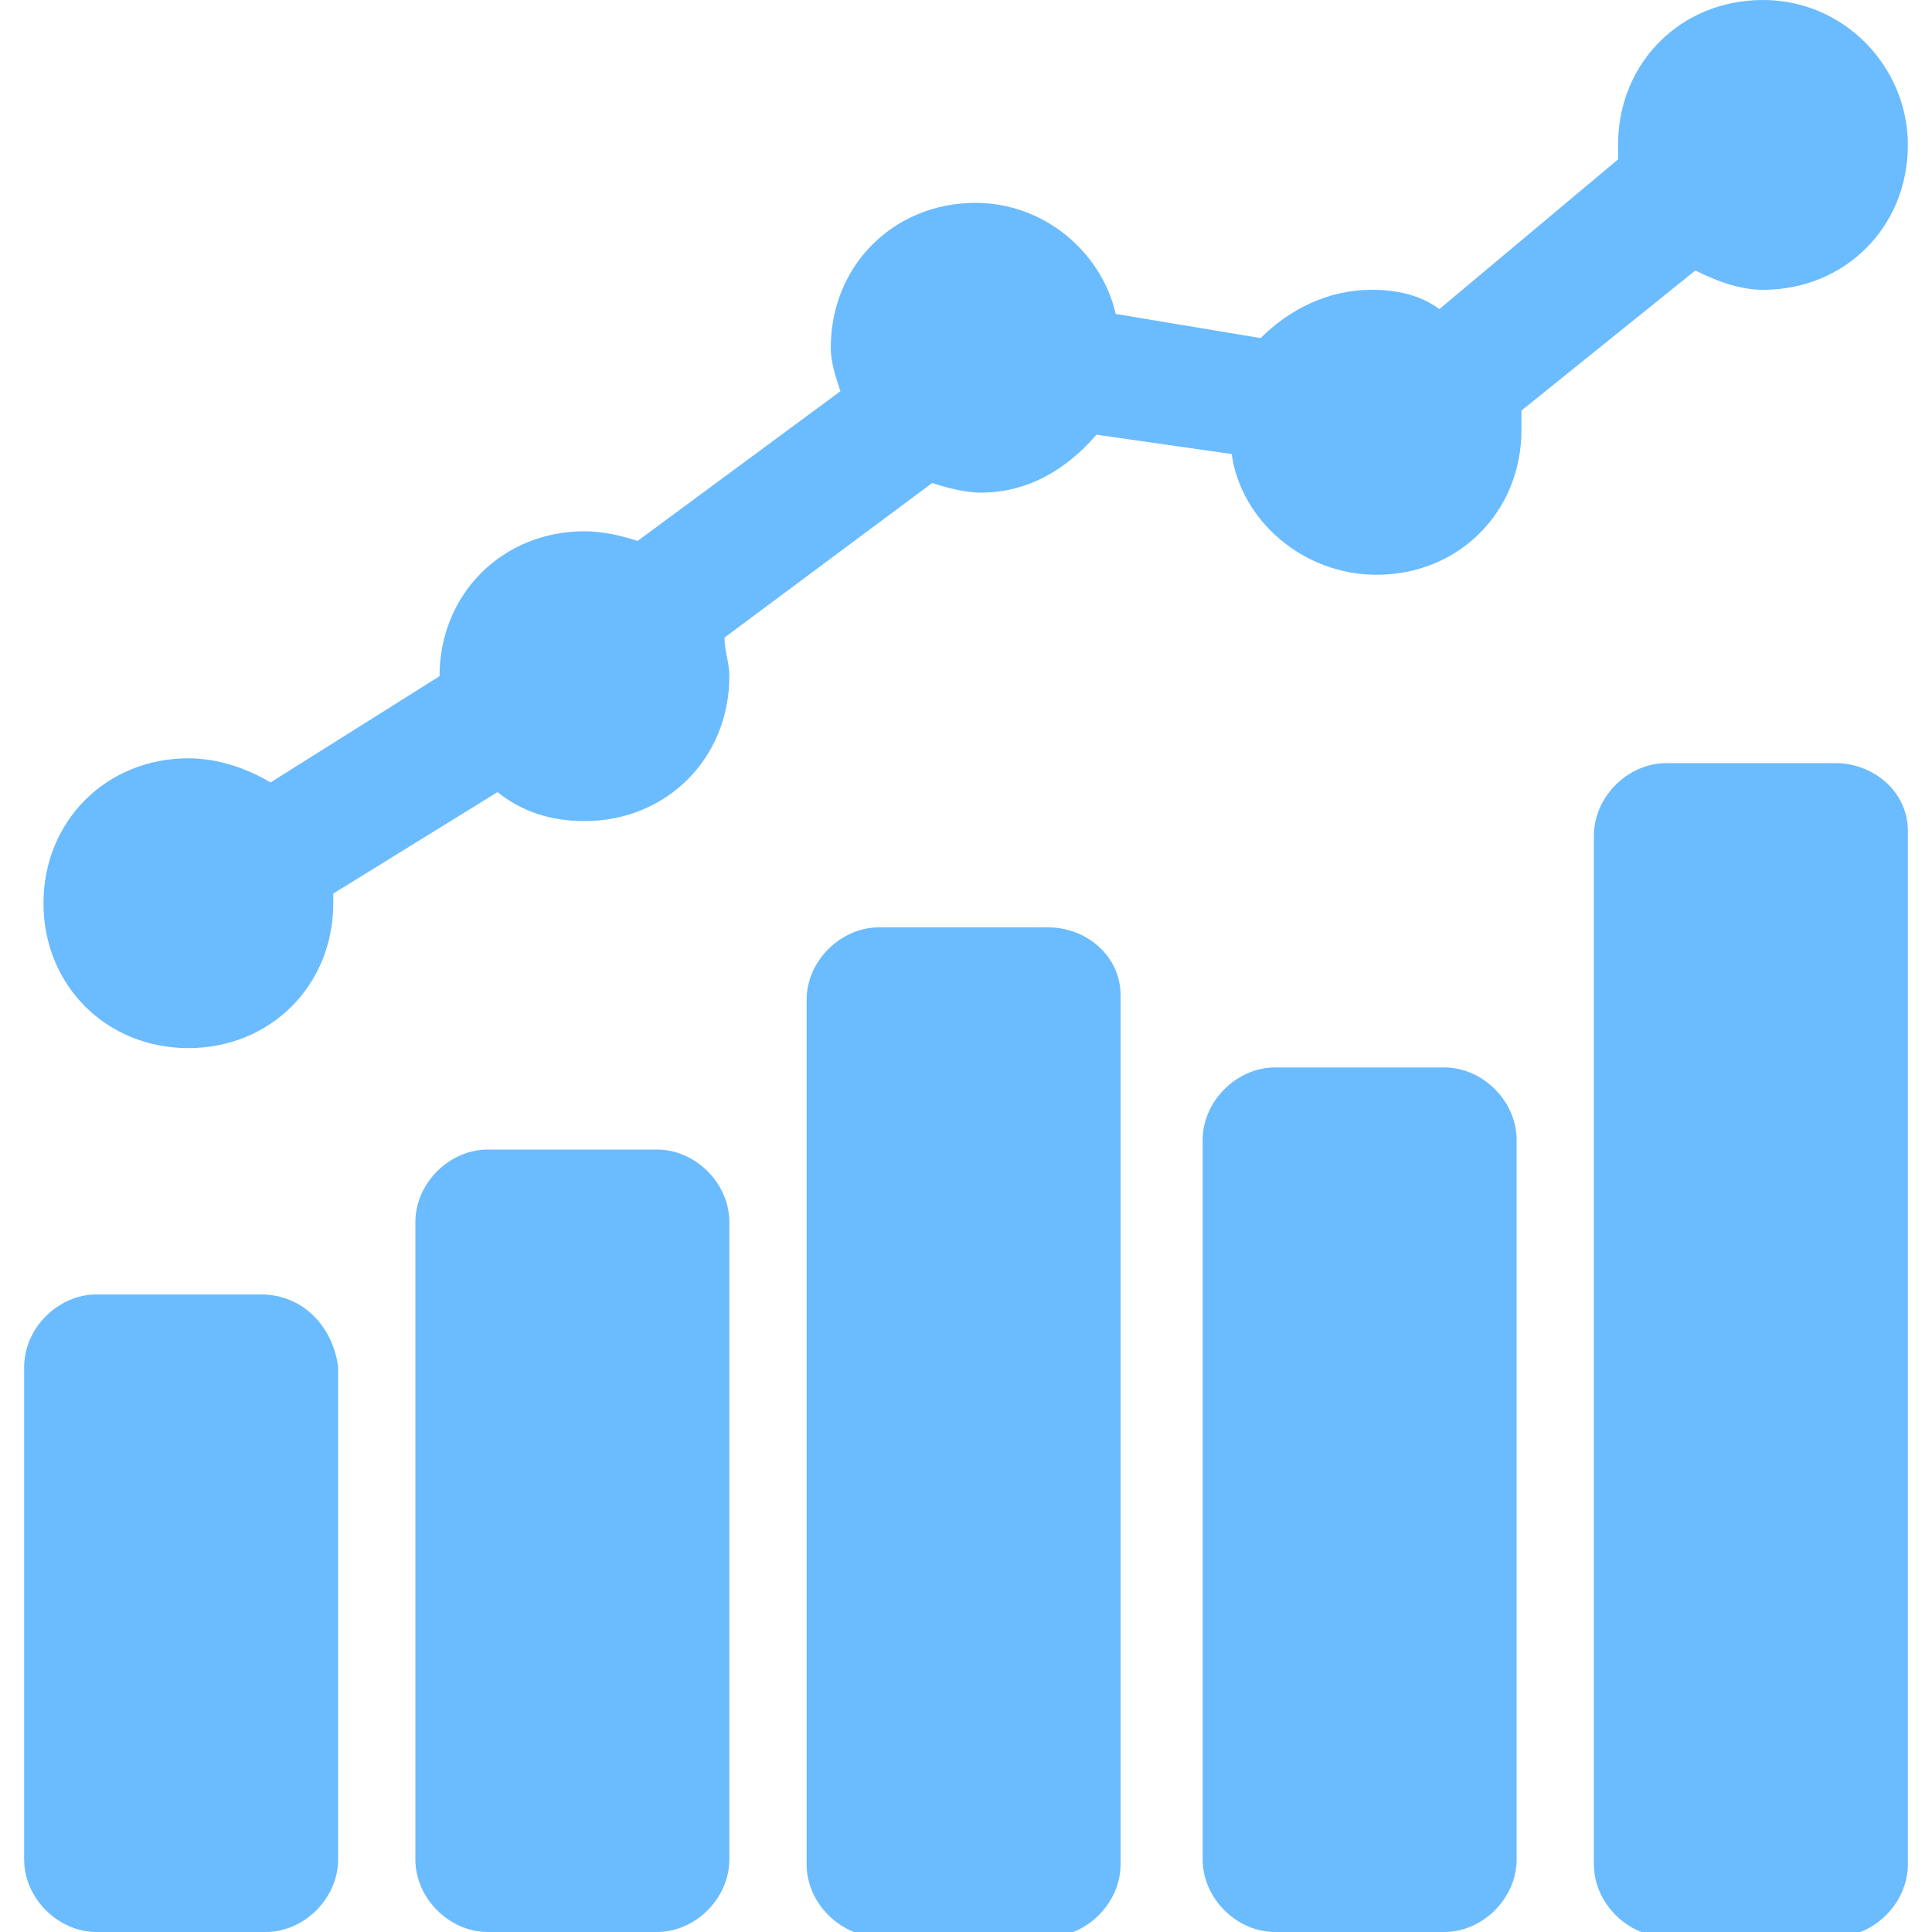<?xml version="1.0" encoding="utf-8"?>
<!-- Generator: Adobe Illustrator 19.2.0, SVG Export Plug-In . SVG Version: 6.00 Build 0)  -->
<svg version="1.1" id="Layer_1" xmlns="http://www.w3.org/2000/svg" xmlns:xlink="http://www.w3.org/1999/xlink" x="0px" y="0px"
	 viewBox="0 0 40 40" style="enable-background:new 0 0 40 40;" xml:space="preserve">
<style type="text/css">
	.st0{fill-rule:evenodd;clip-rule:evenodd;fill:#6BBBFF;}
</style>
<g>
	<g>
		<g>
			<path class="st0" d="M5.4,26.8H2c-0.8,0-1.5,0.7-1.5,1.5v10.2C0.5,39.3,1.2,40,2,40h3.5c0.8,0,1.5-0.7,1.5-1.5V28.3
				C6.9,27.5,6.3,26.8,5.4,26.8z M13.6,23.8h-3.5c-0.8,0-1.5,0.7-1.5,1.5v13.2c0,0.8,0.7,1.5,1.5,1.5h3.5c0.8,0,1.5-0.7,1.5-1.5
				V25.3C15.1,24.5,14.4,23.8,13.6,23.8z M21.7,19.2h-3.5c-0.8,0-1.5,0.7-1.5,1.5v17.9c0,0.8,0.7,1.5,1.5,1.5h3.5
				c0.8,0,1.5-0.7,1.5-1.5V20.6C23.2,19.8,22.5,19.2,21.7,19.2z M29.9,22.1h-3.5c-0.8,0-1.5,0.7-1.5,1.5v14.9c0,0.8,0.7,1.5,1.5,1.5
				h3.5c0.8,0,1.5-0.7,1.5-1.5V23.6C31.4,22.8,30.7,22.1,29.9,22.1z M38,15.8h-3.5c-0.8,0-1.5,0.7-1.5,1.5v21.3
				c0,0.8,0.7,1.5,1.5,1.5H38c0.8,0,1.5-0.7,1.5-1.5V17.2C39.5,16.4,38.8,15.8,38,15.8z M35.1,5.6C35.5,5.8,36,6,36.5,6
				c1.7,0,3-1.3,3-3c0-1.6-1.3-3-3-3c-1.7,0-3,1.3-3,3c0,0.1,0,0.2,0,0.3l-3.7,3.1C29.4,6.1,28.9,6,28.4,6c-0.9,0-1.7,0.4-2.3,1
				l-3-0.5c-0.3-1.3-1.5-2.3-2.9-2.3c-1.7,0-3,1.3-3,3c0,0.3,0.1,0.6,0.2,0.9l-4.2,3.1c-0.3-0.1-0.7-0.2-1.1-0.2c-1.7,0-3,1.3-3,3
				c0,0,0,0,0,0l-3.5,2.2c-0.5-0.3-1.1-0.5-1.7-0.5c-1.7,0-3,1.3-3,3s1.3,3,3,3s3-1.3,3-3c0-0.1,0-0.2,0-0.2l3.4-2.1
				c0.5,0.4,1.1,0.6,1.8,0.6c1.7,0,3-1.3,3-3c0-0.3-0.1-0.5-0.1-0.8l4.3-3.2c0.3,0.1,0.7,0.2,1,0.2c1,0,1.8-0.5,2.4-1.2l2.8,0.4
				c0.2,1.4,1.5,2.5,3,2.5c1.7,0,3-1.3,3-3c0-0.1,0-0.3,0-0.4L35.1,5.6z"/>
		</g>
	</g>
</g>
</svg>
